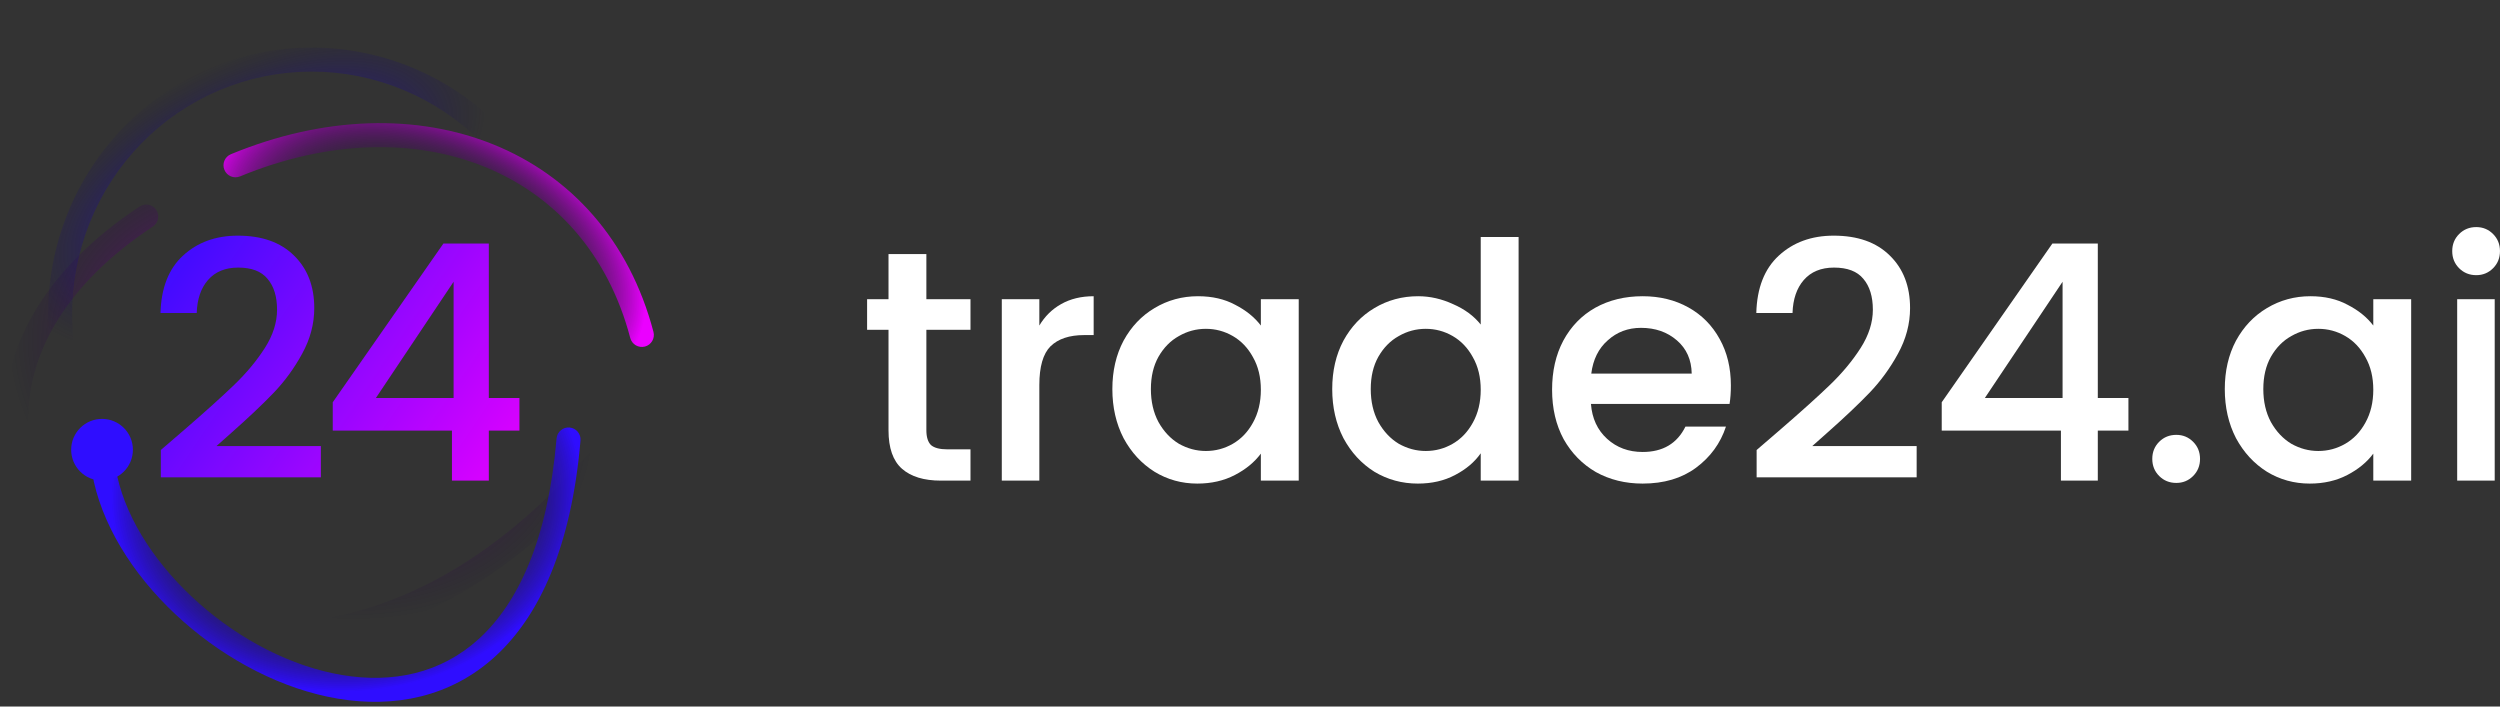 <svg width="230" height="65" viewBox="0 0 230 65" fill="none" xmlns="http://www.w3.org/2000/svg">
<rect x="0" y="0" width="230" height="65" fill="#333333" stroke="none"/>
<path d="M85.226 30.343V39.583C85.226 40.209 85.368 40.663 85.65 40.946C85.953 41.208 86.458 41.34 87.165 41.34H89.285V44.217H86.559C85.004 44.217 83.812 43.854 82.984 43.127C82.156 42.4 81.743 41.218 81.743 39.583V30.343H79.773V27.526H81.743V23.376H85.226V27.526H89.285V30.343H85.226Z" fill="white"/>
<path d="M95.619 29.95C96.124 29.101 96.79 28.445 97.618 27.98C98.466 27.496 99.466 27.253 100.617 27.253V30.828H99.739C98.385 30.828 97.356 31.171 96.649 31.858C95.962 32.545 95.619 33.736 95.619 35.432V44.217H92.165V27.526H95.619V29.95Z" fill="white"/>
<path d="M102.337 35.796C102.337 34.12 102.681 32.636 103.367 31.343C104.074 30.05 105.023 29.051 106.215 28.344C107.427 27.617 108.759 27.253 110.213 27.253C111.526 27.253 112.667 27.516 113.637 28.041C114.626 28.546 115.414 29.182 115.999 29.95V27.526H119.483V44.217H115.999V41.733C115.414 42.521 114.616 43.177 113.606 43.702C112.597 44.227 111.445 44.49 110.153 44.49C108.719 44.49 107.406 44.127 106.215 43.4C105.023 42.652 104.074 41.622 103.367 40.31C102.681 38.977 102.337 37.472 102.337 35.796ZM115.999 35.857C115.999 34.706 115.757 33.706 115.272 32.858C114.808 32.009 114.192 31.363 113.425 30.919C112.657 30.475 111.829 30.252 110.941 30.252C110.052 30.252 109.224 30.475 108.456 30.919C107.689 31.343 107.063 31.979 106.578 32.827C106.114 33.655 105.882 34.645 105.882 35.796C105.882 36.947 106.114 37.957 106.578 38.825C107.063 39.694 107.689 40.36 108.456 40.825C109.244 41.269 110.072 41.491 110.941 41.491C111.829 41.491 112.657 41.269 113.425 40.825C114.192 40.38 114.808 39.734 115.272 38.886C115.757 38.017 115.999 37.008 115.999 35.857Z" fill="white"/>
<path d="M122.565 35.796C122.565 34.12 122.908 32.636 123.595 31.343C124.302 30.05 125.251 29.051 126.442 28.344C127.654 27.617 128.997 27.253 130.471 27.253C131.562 27.253 132.632 27.496 133.682 27.98C134.753 28.445 135.601 29.071 136.227 29.859V21.801H139.711V44.217H136.227V41.703C135.662 42.511 134.874 43.177 133.864 43.702C132.875 44.227 131.734 44.49 130.441 44.49C128.987 44.49 127.654 44.127 126.442 43.4C125.251 42.652 124.302 41.622 123.595 40.31C122.908 38.977 122.565 37.472 122.565 35.796ZM136.227 35.857C136.227 34.706 135.985 33.706 135.5 32.858C135.035 32.009 134.42 31.363 133.652 30.919C132.885 30.475 132.057 30.252 131.168 30.252C130.279 30.252 129.451 30.475 128.684 30.919C127.917 31.343 127.291 31.979 126.806 32.827C126.341 33.655 126.109 34.645 126.109 35.796C126.109 36.947 126.341 37.957 126.806 38.825C127.291 39.694 127.917 40.36 128.684 40.825C129.472 41.269 130.3 41.491 131.168 41.491C132.057 41.491 132.885 41.269 133.652 40.825C134.42 40.38 135.035 39.734 135.5 38.886C135.985 38.017 136.227 37.008 136.227 35.857Z" fill="white"/>
<path d="M159.241 35.463C159.241 36.089 159.201 36.654 159.12 37.159H146.367C146.468 38.492 146.963 39.562 147.851 40.37C148.74 41.178 149.831 41.582 151.123 41.582C152.981 41.582 154.294 40.804 155.061 39.249H158.787C158.282 40.784 157.363 42.046 156.03 43.036C154.718 44.005 153.082 44.49 151.123 44.49C149.528 44.49 148.094 44.137 146.821 43.43C145.569 42.703 144.58 41.693 143.853 40.401C143.146 39.088 142.792 37.573 142.792 35.857C142.792 34.14 143.136 32.636 143.822 31.343C144.529 30.03 145.509 29.02 146.761 28.314C148.033 27.607 149.487 27.253 151.123 27.253C152.698 27.253 154.102 27.597 155.334 28.283C156.566 28.97 157.525 29.939 158.212 31.192C158.898 32.423 159.241 33.847 159.241 35.463ZM155.637 34.372C155.616 33.1 155.162 32.08 154.273 31.313C153.385 30.545 152.284 30.162 150.972 30.162C149.78 30.162 148.76 30.545 147.912 31.313C147.064 32.06 146.559 33.08 146.397 34.372H155.637Z" fill="white"/>
<path d="M163.791 39.522C165.73 37.846 167.255 36.473 168.365 35.402C169.496 34.312 170.435 33.181 171.183 32.009C171.93 30.838 172.303 29.667 172.303 28.495C172.303 27.284 172.011 26.334 171.425 25.648C170.859 24.961 169.961 24.618 168.729 24.618C167.537 24.618 166.608 25.002 165.942 25.769C165.296 26.516 164.952 27.526 164.912 28.798H161.58C161.64 26.496 162.327 24.739 163.64 23.527C164.973 22.296 166.659 21.68 168.699 21.68C170.9 21.68 172.616 22.285 173.848 23.497C175.1 24.709 175.726 26.325 175.726 28.344C175.726 29.798 175.353 31.202 174.606 32.555C173.879 33.888 173 35.089 171.97 36.16C170.96 37.21 169.668 38.431 168.093 39.825L166.73 41.037H176.332V43.914H161.61V41.4L163.791 39.522Z" fill="white"/>
<path d="M178.639 39.613V37.008L188.817 22.407H192.998V36.614H195.815V39.613H192.998V44.217H189.605V39.613H178.639ZM189.757 25.921L182.607 36.614H189.757V25.921Z" fill="white"/>
<path d="M200.222 44.429C199.595 44.429 199.07 44.217 198.646 43.793C198.222 43.369 198.01 42.844 198.01 42.218C198.01 41.592 198.222 41.067 198.646 40.643C199.07 40.219 199.595 40.007 200.222 40.007C200.827 40.007 201.342 40.219 201.766 40.643C202.191 41.067 202.403 41.592 202.403 42.218C202.403 42.844 202.191 43.369 201.766 43.793C201.342 44.217 200.827 44.429 200.222 44.429Z" fill="white"/>
<path d="M204.681 35.796C204.681 34.12 205.024 32.636 205.711 31.343C206.418 30.05 207.367 29.051 208.558 28.344C209.77 27.617 211.103 27.253 212.557 27.253C213.87 27.253 215.011 27.516 215.98 28.041C216.97 28.546 217.757 29.182 218.343 29.95V27.526H221.827V44.217H218.343V41.733C217.757 42.521 216.96 43.177 215.95 43.702C214.94 44.227 213.789 44.49 212.497 44.49C211.063 44.49 209.75 44.127 208.558 43.4C207.367 42.652 206.418 41.622 205.711 40.31C205.024 38.977 204.681 37.472 204.681 35.796ZM218.343 35.857C218.343 34.706 218.101 33.706 217.616 32.858C217.152 32.009 216.536 31.363 215.768 30.919C215.001 30.475 214.173 30.252 213.284 30.252C212.396 30.252 211.568 30.475 210.8 30.919C210.033 31.343 209.407 31.979 208.922 32.827C208.457 33.655 208.225 34.645 208.225 35.796C208.225 36.947 208.457 37.957 208.922 38.825C209.407 39.694 210.033 40.36 210.8 40.825C211.588 41.269 212.416 41.491 213.284 41.491C214.173 41.491 215.001 41.269 215.768 40.825C216.536 40.38 217.152 39.734 217.616 38.886C218.101 38.017 218.343 37.008 218.343 35.857Z" fill="white"/>
<path d="M227.817 25.315C227.191 25.315 226.666 25.103 226.241 24.678C225.817 24.254 225.605 23.729 225.605 23.103C225.605 22.477 225.817 21.952 226.241 21.528C226.666 21.104 227.191 20.892 227.817 20.892C228.423 20.892 228.938 21.104 229.362 21.528C229.786 21.952 229.998 22.477 229.998 23.103C229.998 23.729 229.786 24.254 229.362 24.678C228.938 25.103 228.423 25.315 227.817 25.315ZM229.513 27.526V44.217H226.06V27.526H229.513Z" fill="white"/>
<path d="M16.977 39.522C18.916 37.846 20.441 36.472 21.551 35.402C22.682 34.312 23.621 33.181 24.369 32.009C25.116 30.838 25.489 29.667 25.489 28.495C25.489 27.284 25.197 26.334 24.611 25.648C24.045 24.961 23.147 24.618 21.915 24.618C20.723 24.618 19.794 25.002 19.128 25.769C18.482 26.516 18.138 27.526 18.098 28.798H14.766C14.826 26.496 15.513 24.739 16.826 23.527C18.158 22.296 19.845 21.68 21.884 21.68C24.086 21.68 25.802 22.285 27.034 23.497C28.286 24.709 28.912 26.324 28.912 28.344C28.912 29.798 28.539 31.202 27.791 32.555C27.064 33.888 26.186 35.089 25.156 36.16C24.146 37.21 22.854 38.431 21.279 39.825L19.915 41.037H29.518V43.914H14.796V41.4L16.977 39.522Z" fill="url(#paint0_linear_84_2584)"/>
<path d="M30.613 39.613V37.008L40.792 22.407H44.972V36.614H47.789V39.613H44.972V44.217H41.579V39.613H30.613ZM41.731 25.921L34.582 36.614H41.731V25.921Z" fill="url(#paint1_linear_84_2584)"/>
<path fill-rule="evenodd" clip-rule="evenodd" d="M59.333 31.883C58.743 32.038 58.139 31.686 57.983 31.096C55.929 23.296 50.992 17.951 44.599 15.353C38.186 12.748 30.213 12.872 22.088 16.228C21.524 16.461 20.878 16.193 20.645 15.629C20.412 15.065 20.681 14.419 21.244 14.187C29.815 10.647 38.395 10.448 45.43 13.307C52.486 16.173 57.893 22.08 60.119 30.533C60.275 31.123 59.922 31.727 59.333 31.883Z" fill="url(#paint2_angular_84_2584)"/>
<path fill-rule="evenodd" clip-rule="evenodd" d="M14.374 19.311C14.711 19.819 14.571 20.505 14.062 20.841C5.994 26.18 2.723 32.455 2.607 38.158C2.49 43.886 5.547 49.291 10.647 52.905C20.772 60.078 39.086 60.15 55.235 40.432C55.621 39.96 56.317 39.891 56.789 40.277C57.261 40.663 57.33 41.359 56.944 41.831C40.221 62.251 20.636 62.688 9.37 54.707C3.775 50.743 0.264 44.691 0.398 38.113C0.533 31.511 4.331 24.632 12.844 18.999C13.352 18.662 14.037 18.802 14.374 19.311Z" fill="url(#paint3_angular_84_2584)"/>
<path fill-rule="evenodd" clip-rule="evenodd" d="M52.4 39.331C53.008 39.383 53.458 39.918 53.406 40.526C52.573 50.202 49.689 56.609 45.576 60.377C41.439 64.168 36.225 65.138 31.096 64.279C25.988 63.423 20.912 60.752 16.86 57.172C12.813 53.596 9.695 49.03 8.629 44.3C8.495 43.706 8.868 43.114 9.463 42.98C10.059 42.846 10.649 43.22 10.784 43.815C11.72 47.971 14.518 52.155 18.323 55.516C22.122 58.873 26.83 61.324 31.462 62.1C36.072 62.873 40.552 61.985 44.084 58.749C47.64 55.49 50.399 49.701 51.205 40.336C51.258 39.728 51.792 39.278 52.4 39.331Z" fill="url(#paint4_angular_84_2584)"/>
<path d="M12.227 41.377C12.227 42.946 10.955 44.217 9.387 44.217C7.818 44.217 6.547 42.946 6.547 41.377C6.547 39.809 7.818 38.538 9.387 38.538C10.955 38.538 12.227 39.809 12.227 41.377Z" fill="#2F0DFF"/>
<path fill-rule="evenodd" clip-rule="evenodd" d="M15.107 8.565C17.756 6.758 20.735 5.499 23.872 4.86C27.009 4.221 30.242 4.216 33.387 4.843C36.532 5.47 39.527 6.718 42.201 8.514C44.874 10.311 47.174 12.62 48.97 15.31C50.766 18.001 52.023 21.02 52.669 24.195C52.791 24.793 52.405 25.376 51.807 25.497C51.21 25.619 50.627 25.233 50.505 24.636C49.915 21.74 48.769 18.988 47.133 16.537C45.496 14.085 43.402 11.982 40.969 10.348C38.536 8.713 35.813 7.579 32.955 7.009C30.098 6.439 27.161 6.445 24.312 7.025C21.464 7.604 18.759 8.748 16.351 10.39C13.944 12.031 11.881 14.14 10.281 16.596C8.681 19.051 7.575 21.806 7.027 24.702C6.48 27.598 6.501 30.579 7.09 33.474C7.212 34.072 6.826 34.655 6.228 34.777C5.631 34.899 5.048 34.513 4.926 33.915C4.279 30.74 4.256 27.47 4.857 24.292C5.458 21.113 6.672 18.088 8.43 15.39C10.189 12.691 12.457 10.372 15.107 8.565Z" fill="url(#paint5_angular_84_2584)"/>
<defs>
<linearGradient id="paint0_linear_84_2584" x1="13.176" y1="20.867" x2="49.523" y2="45.405" gradientUnits="userSpaceOnUse">
<stop stop-color="#2F0DFF"/>
<stop offset="1" stop-color="#EB00FF"/>
</linearGradient>
<linearGradient id="paint1_linear_84_2584" x1="13.176" y1="20.867" x2="49.523" y2="45.405" gradientUnits="userSpaceOnUse">
<stop stop-color="#2F0DFF"/>
<stop offset="1" stop-color="#EB00FF"/>
</linearGradient>
<radialGradient id="paint2_angular_84_2584" cx="0" cy="0" r="1" gradientUnits="userSpaceOnUse" gradientTransform="translate(39.088 23.011) rotate(22.249) scale(21.568 13.511)">
<stop offset="0.478" stop-color="#060028" stop-opacity="0"/>
<stop offset="0.988" stop-color="#EB00FF"/>
</radialGradient>
<radialGradient id="paint3_angular_84_2584" cx="0" cy="0" r="1" gradientUnits="userSpaceOnUse" gradientTransform="translate(27.68 34.875) rotate(-69.059) scale(21.623 28.318)">
<stop offset="0.198" stop-color="#EB00FF"/>
<stop offset="0.983" stop-color="#060028" stop-opacity="0"/>
</radialGradient>
<radialGradient id="paint4_angular_84_2584" cx="0" cy="0" r="1" gradientUnits="userSpaceOnUse" gradientTransform="translate(31.916 45.508) rotate(177.149) scale(21.873 18.293)">
<stop offset="0.516" stop-color="#060028" stop-opacity="0"/>
<stop offset="0.99" stop-color="#2F0DFF"/>
</radialGradient>
<radialGradient id="paint5_angular_84_2584" cx="0" cy="0" r="1" gradientUnits="userSpaceOnUse" gradientTransform="translate(23.038 17.387) rotate(63.729) scale(13.012 25.661)">
<stop offset="0.15" stop-color="#2F0DFF"/>
<stop offset="0.916" stop-color="#150E41" stop-opacity="0"/>
</radialGradient>
</defs>
</svg>
